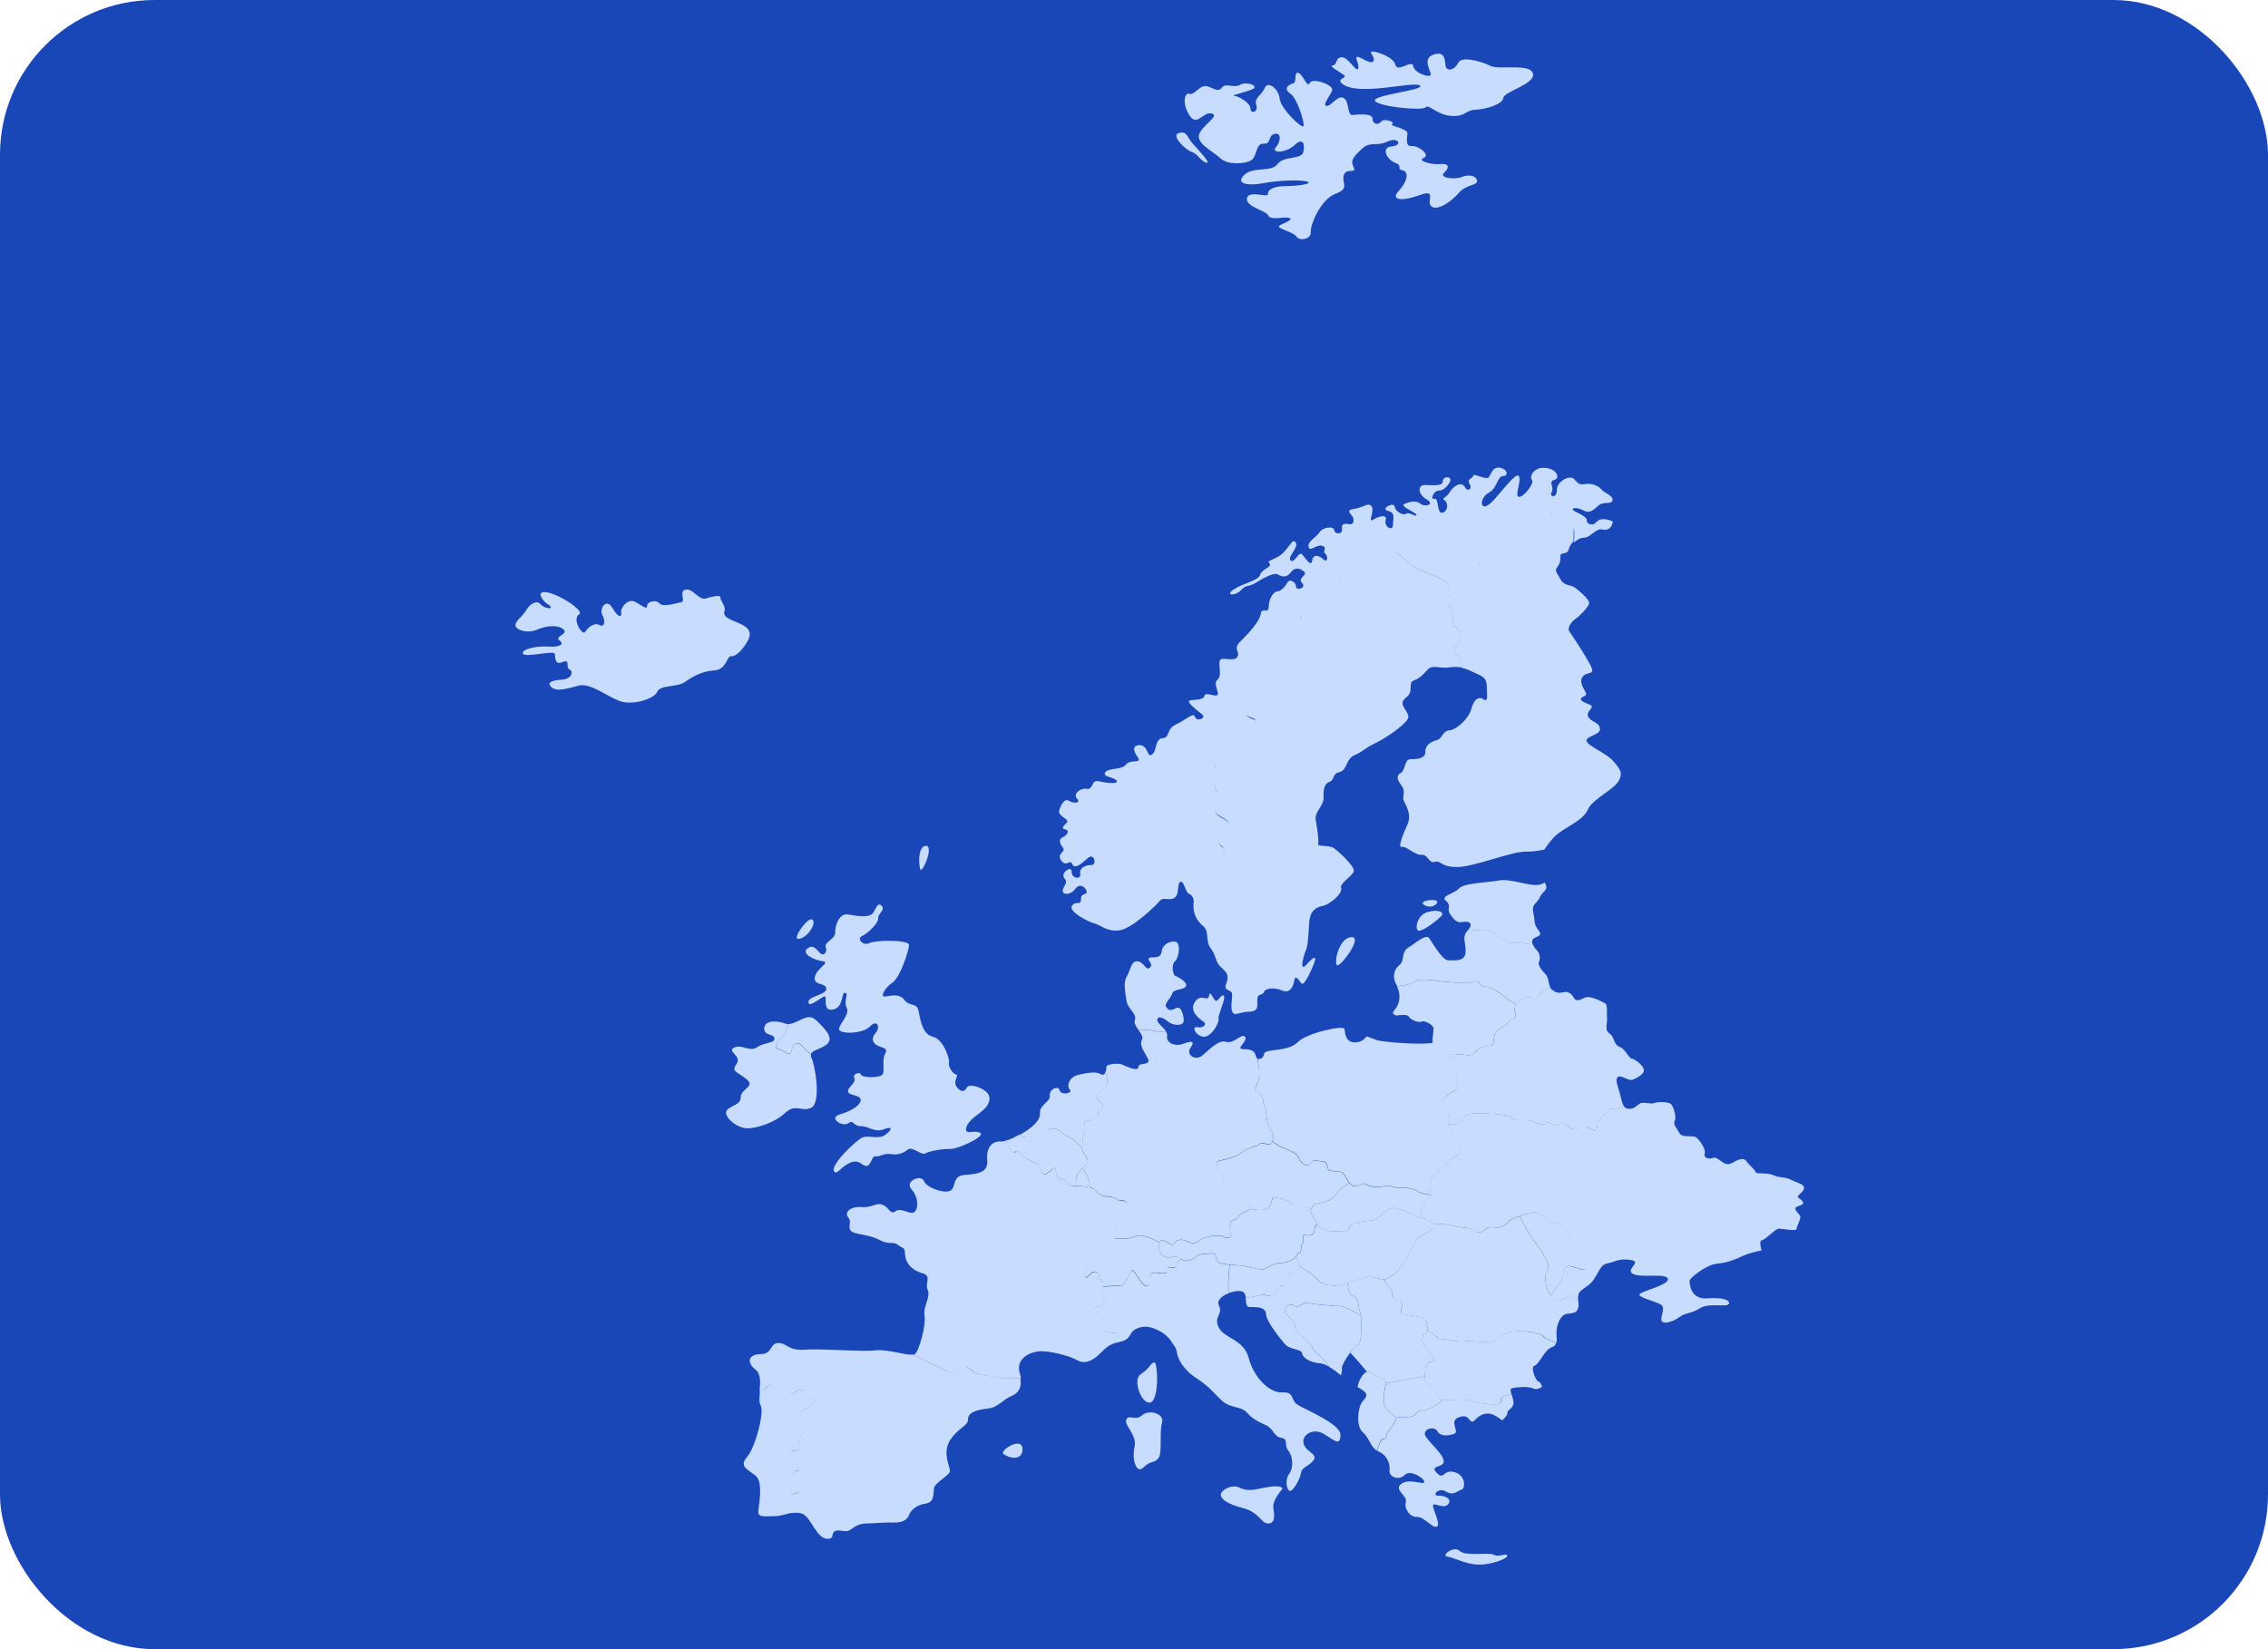 <svg width="44" height="32" viewBox="0 0 44 32" fill="none" xmlns="http://www.w3.org/2000/svg">
<g id="euro">
<rect width="44" height="32" rx="3" fill="#1A47B8"/>
<g id="Europe">
<path id="United Kingdom" d="M15.819 19.787C15.664 19.637 15.462 19.874 15.298 19.869C15.271 19.989 15.227 20.076 15.185 20.107C15.121 20.153 14.999 20.331 15.092 20.348C15.185 20.366 15.334 20.517 15.354 20.404C15.371 20.293 15.438 20.142 15.595 20.328C15.633 20.373 15.682 20.415 15.733 20.453C15.759 20.368 15.954 20.353 16.054 20.251C16.178 20.127 15.992 19.949 15.819 19.783V19.787ZM19.196 21.317C19.209 21.131 18.801 21.003 18.757 21.102C18.715 21.2 18.622 21.189 18.553 21.078C18.484 20.967 18.615 20.863 18.546 20.849C18.478 20.836 18.391 20.683 18.411 20.621C18.429 20.559 18.307 20.164 18.096 20.116C17.886 20.067 17.855 19.77 17.819 19.61C17.781 19.45 17.646 19.537 17.542 19.399C17.438 19.264 17.258 19.331 17.165 19.337C17.072 19.344 17.165 19.164 17.314 19.067C17.462 18.967 17.635 18.444 17.635 18.337C17.635 18.231 16.988 18.238 16.863 18.3C16.739 18.362 16.617 18.206 16.722 18.164C16.826 18.122 17.05 17.905 17.037 17.819C17.025 17.732 17.192 17.652 17.099 17.572C17.005 17.492 16.994 17.677 16.912 17.739C16.832 17.801 16.653 17.781 16.462 17.745C16.271 17.708 16.196 17.98 16.203 18.098C16.209 18.215 15.981 18.284 16.019 18.382C16.056 18.481 15.977 18.555 15.915 18.499C15.852 18.444 15.786 18.308 15.662 18.406C15.538 18.506 15.804 18.634 15.963 18.652C16.123 18.67 15.839 18.787 15.808 18.96C15.777 19.133 16.019 19.058 16.03 19.182C16.043 19.306 15.684 19.324 15.684 19.442C15.684 19.559 15.888 19.386 15.981 19.337C16.074 19.288 15.932 19.628 16.154 19.59C16.376 19.552 16.314 19.251 16.396 19.264C16.476 19.275 16.358 19.424 16.427 19.555C16.495 19.685 16.267 19.883 16.278 19.974C16.291 20.067 16.735 20.067 16.877 19.918C17.019 19.77 17.087 19.931 16.988 20.042C16.888 20.153 16.932 20.258 17.056 20.302C17.181 20.344 17.223 20.357 17.167 20.457C17.112 20.555 17.161 20.741 17.13 20.834C17.099 20.927 16.715 20.914 16.704 20.852C16.691 20.79 16.531 20.834 16.575 20.92C16.617 21.007 16.44 21.1 16.451 21.18C16.464 21.26 16.693 21.242 16.697 21.34C16.704 21.437 16.531 21.555 16.296 21.623C16.061 21.69 16.345 21.876 16.456 21.796C16.566 21.716 16.542 21.852 16.702 21.852C16.861 21.852 16.961 21.98 17.141 21.914C17.32 21.845 17.314 21.914 17.178 22.018C17.043 22.122 16.839 22.011 16.715 22.08C16.591 22.147 16.09 22.619 16.185 22.734C16.241 22.803 16.314 22.637 16.493 22.561C16.673 22.488 16.704 22.61 16.801 22.623C16.901 22.637 16.906 22.419 16.988 22.437C17.067 22.455 17.143 22.368 17.289 22.395C17.438 22.419 17.542 22.364 17.617 22.302C17.691 22.24 17.888 22.426 17.95 22.382C18.012 22.34 18.282 22.288 18.42 22.295C18.555 22.302 18.908 22.14 19.001 22.053C19.094 21.967 18.945 21.949 18.821 21.967C18.697 21.985 18.722 21.843 18.852 21.721C18.981 21.597 19.185 21.506 19.198 21.32L19.196 21.317ZM15.487 18.218C15.653 18.211 15.844 17.927 15.764 17.847C15.684 17.767 15.362 18.222 15.487 18.218ZM17.875 16.878C17.979 16.774 18.103 16.373 17.943 16.415C17.784 16.457 17.83 16.923 17.875 16.878Z" fill="#C7DCFF"/>
<path id="Ukraine" d="M34.187 24.062C34.252 24.053 34.447 23.84 34.511 23.84C34.575 23.84 34.852 23.896 34.852 23.849C34.852 23.803 34.946 23.645 34.925 23.599C34.908 23.552 34.815 23.488 34.832 23.441C34.85 23.395 34.981 23.395 34.981 23.339C34.981 23.284 34.879 23.255 34.879 23.22C34.879 23.184 35.008 23.118 34.999 23.044C34.99 22.971 34.879 22.96 34.757 22.896C34.637 22.832 34.515 22.858 34.404 22.803C34.294 22.747 34.063 22.785 34.063 22.747C34.063 22.71 33.914 22.59 33.877 22.526C33.839 22.461 33.719 22.497 33.646 22.543C33.573 22.59 33.507 22.608 33.433 22.561C33.36 22.515 33.294 22.441 33.229 22.468C33.165 22.497 33.043 22.477 33.072 22.384C33.099 22.291 32.952 22.087 32.888 22.06C32.824 22.031 32.628 22.078 32.582 21.987C32.535 21.894 32.453 21.82 32.489 21.756C32.526 21.692 32.48 21.515 32.433 21.441C32.387 21.368 32.156 21.377 32.092 21.404C32.028 21.43 31.879 21.375 31.815 21.413C31.75 21.45 31.713 21.515 31.62 21.515C31.569 21.515 31.533 21.508 31.504 21.466C31.404 21.51 31.236 21.519 31.236 21.519C31.236 21.519 30.99 21.716 30.99 21.79C30.99 21.863 30.977 21.987 30.917 21.925C30.855 21.863 30.595 21.863 30.535 21.9C30.473 21.938 30.376 21.752 30.263 21.814C30.152 21.876 30.003 21.727 29.99 21.79C29.979 21.852 29.817 21.803 29.706 21.752C29.595 21.701 29.398 21.776 29.323 21.69C29.249 21.603 28.766 21.603 28.606 21.603C28.447 21.603 28.409 21.69 28.336 21.765C28.269 21.832 28.192 21.818 28.112 21.816C28.119 21.878 28.132 21.934 28.147 21.958C28.185 22.013 28.36 22.282 28.314 22.366C28.267 22.45 28.185 22.45 28.127 22.515C28.072 22.579 27.748 22.867 27.739 22.914C27.73 22.96 27.795 23.164 27.748 23.202C27.702 23.239 27.562 23.432 27.562 23.508C27.562 23.583 27.664 23.683 27.748 23.712C27.784 23.723 27.806 23.741 27.815 23.761C27.879 23.752 27.939 23.747 27.977 23.747C28.039 23.747 28.309 23.82 28.396 23.82C28.482 23.82 28.606 23.858 28.642 23.894C28.68 23.931 28.766 23.907 28.828 23.845C28.89 23.783 28.963 23.82 29.039 23.82C29.114 23.82 29.236 23.758 29.274 23.696C29.311 23.634 29.682 23.534 29.779 23.523C29.879 23.51 30.025 23.71 30.112 23.71C30.198 23.71 30.358 23.772 30.409 23.931C30.458 24.091 30.606 24.291 30.668 24.35C30.73 24.413 30.766 24.572 30.766 24.623C30.766 24.674 30.631 24.61 30.482 24.574C30.334 24.537 30.323 24.685 30.323 24.761C30.323 24.836 30.112 25.093 30.076 25.144C30.039 25.193 30.149 25.231 30.236 25.244C30.274 25.248 30.422 25.144 30.471 25.144C30.491 25.144 30.553 25.193 30.617 25.248C30.604 25.055 30.644 25.067 30.817 24.936C30.997 24.8 31.014 24.548 31.174 24.517C31.334 24.486 31.402 24.413 31.637 24.448C31.872 24.486 31.52 24.632 31.68 24.718C31.839 24.805 32.334 24.694 32.358 24.816C32.382 24.94 31.79 25.062 31.804 25.124C31.817 25.186 32.118 25.248 32.223 25.315C32.327 25.381 32.192 25.574 32.24 25.636C32.289 25.698 32.451 25.65 32.58 25.557C32.708 25.463 32.815 25.494 32.981 25.384C33.147 25.273 33.493 25.37 33.538 25.304C33.58 25.235 33.438 25.169 33.118 25.193C32.797 25.217 32.779 24.916 32.779 24.854C32.779 24.792 33.112 24.539 33.305 24.521C33.495 24.503 33.651 24.448 33.835 24.359C33.91 24.326 34.041 24.288 34.174 24.264C34.154 24.177 34.127 24.073 34.183 24.067L34.187 24.062Z" fill="#C7DCFF"/>
<path id="Switzerland" d="M22.707 24.395C22.623 24.433 22.494 24.322 22.494 24.284C22.494 24.257 22.477 24.166 22.494 24.109C22.425 24.073 22.326 24.024 22.253 24.002C22.128 23.965 22.066 23.965 21.969 24.013C21.907 24.044 21.732 24.036 21.614 24.027C21.603 24.064 21.587 24.089 21.558 24.089C21.474 24.089 21.363 24.173 21.346 24.264C21.328 24.357 21.133 24.43 21.077 24.597C21.022 24.763 21.051 24.836 21.133 24.736C21.217 24.634 21.319 24.672 21.319 24.754C21.319 24.836 21.43 24.847 21.392 24.958C21.392 24.96 21.392 24.962 21.392 24.965C21.519 24.954 21.694 24.94 21.749 24.94C21.836 24.94 21.922 24.67 21.96 24.643C21.998 24.619 22.095 24.84 22.195 24.927C22.295 25.013 22.306 24.854 22.306 24.778C22.306 24.703 22.392 24.679 22.454 24.692C22.516 24.705 22.652 24.73 22.652 24.643C22.652 24.557 22.725 24.594 22.776 24.594C22.827 24.594 22.838 24.495 22.838 24.495L22.918 24.419C22.851 24.386 22.776 24.364 22.709 24.393L22.707 24.395Z" fill="#C7DCFF"/>
<path id="Sweden" d="M28.307 12.754C28.247 12.694 28.129 12.537 28.227 12.537C28.325 12.537 28.367 12.24 28.247 12.18C28.127 12.12 28.247 11.863 28.147 11.803C28.047 11.743 28.107 11.546 28.127 11.406C28.147 11.266 27.75 11.149 27.533 11.049C27.316 10.949 27.216 10.792 27.036 10.692C26.857 10.592 26.799 10.85 26.799 11.009C26.799 11.169 26.639 11.189 26.522 11.089C26.402 10.989 26.265 11.089 26.085 11.009C25.905 10.929 25.985 11.189 25.985 11.306C25.985 11.424 25.786 11.426 25.668 11.426C25.551 11.426 25.351 11.526 25.351 11.663C25.351 11.801 25.172 11.883 25.231 11.96C25.291 12.04 25.212 12.12 25.132 12.178C25.052 12.238 24.972 12.435 24.912 12.495C24.852 12.555 24.952 12.654 24.832 12.732C24.713 12.812 24.575 12.752 24.515 12.812C24.455 12.872 24.515 13.009 24.495 13.189C24.475 13.366 24.336 13.566 24.218 13.723C24.098 13.88 24.258 13.92 24.318 13.94C24.378 13.96 24.378 14.06 24.318 14.178C24.258 14.297 24.121 14.217 24.041 14.197C23.961 14.178 23.744 14.277 23.624 14.475C23.504 14.672 23.544 14.792 23.584 14.892C23.624 14.991 23.484 15.111 23.584 15.308C23.684 15.506 23.544 15.546 23.564 15.705C23.584 15.863 23.821 15.845 23.841 16.002C23.861 16.16 23.761 16.22 23.682 16.22C23.602 16.22 23.622 16.379 23.701 16.417C23.781 16.457 23.761 16.734 23.721 16.814C23.682 16.894 23.424 16.814 23.444 16.914C23.464 17.013 23.384 17.171 23.384 17.251C23.384 17.331 23.364 17.588 23.285 17.528C23.254 17.503 23.203 17.503 23.154 17.51C23.154 17.523 23.154 17.535 23.154 17.55C23.147 17.705 23.203 17.858 23.34 17.969C23.475 18.08 23.371 18.246 23.489 18.401C23.606 18.557 23.569 18.668 23.699 18.778C23.828 18.889 23.841 18.951 23.786 19.093C23.73 19.235 23.897 19.197 23.903 19.284C23.91 19.37 23.866 19.55 23.91 19.636C23.952 19.723 24.038 19.636 24.238 19.63C24.435 19.623 24.387 19.499 24.393 19.384C24.4 19.266 24.497 19.322 24.522 19.248C24.546 19.175 24.726 19.155 24.868 19.217C25.01 19.279 25.083 19.175 25.11 19.027C25.134 18.878 25.214 19.058 25.258 19.089C25.3 19.12 25.431 18.86 25.493 18.694C25.555 18.528 25.486 18.559 25.345 18.718C25.203 18.878 25.282 18.559 25.338 18.428C25.393 18.297 25.387 17.922 25.407 17.836C25.424 17.75 25.462 17.621 25.642 17.583C25.821 17.546 26.056 17.324 26.018 17.231C25.981 17.138 26.265 16.985 26.265 16.892C26.265 16.798 25.968 16.515 25.87 16.453C25.77 16.39 25.555 16.439 25.573 16.373C25.591 16.304 25.549 16.04 25.524 15.903C25.5 15.767 25.677 15.625 25.677 15.495C25.677 15.364 25.67 15.217 25.788 15.173C25.905 15.131 25.832 15.018 25.985 14.982C26.14 14.945 26.11 14.723 26.276 14.654C26.442 14.585 26.455 14.53 26.67 14.426C26.886 14.322 27.251 14.073 27.313 13.945C27.375 13.816 27.092 13.679 27.269 13.543C27.449 13.408 27.3 13.253 27.429 13.204C27.557 13.155 27.608 13.087 27.701 12.989C27.795 12.889 27.916 12.982 28.14 12.947C28.223 12.934 28.296 12.94 28.367 12.956C28.358 12.858 28.336 12.776 28.307 12.75V12.754ZM26.22 18.184C25.985 18.191 25.877 18.652 25.936 18.727C25.985 18.79 26.455 18.177 26.22 18.184Z" fill="#C7DCFF"/>
<path id="Spain" d="M19.798 26.741C19.649 26.738 19.483 26.754 19.37 26.727C19.235 26.696 18.949 26.683 18.873 26.608C18.798 26.532 18.678 26.473 18.678 26.563C18.678 26.654 18.468 26.668 18.348 26.594C18.228 26.519 18.033 26.459 17.942 26.399C17.896 26.368 17.798 26.328 17.705 26.282C17.579 26.306 17.219 26.173 16.982 26.202C16.729 26.233 15.92 26.164 15.605 26.189C15.29 26.213 15.273 26.06 15.1 26.06C14.927 26.06 15.002 26.271 14.754 26.275C14.508 26.282 14.483 26.437 14.661 26.579C14.763 26.659 14.752 26.832 14.736 26.987C14.787 26.98 14.825 26.967 14.847 26.94C14.922 26.849 14.998 26.865 14.998 26.956C14.998 27.047 15.164 27.016 15.253 27.016C15.341 27.016 15.313 27.091 15.417 27.016C15.523 26.94 15.672 26.971 15.672 27.06C15.672 27.149 15.898 27.104 15.776 27.226C15.656 27.346 15.505 27.377 15.505 27.468C15.505 27.559 15.641 27.754 15.534 27.858C15.43 27.962 15.565 28.144 15.459 28.144C15.352 28.144 15.233 28.189 15.355 28.308C15.475 28.428 15.565 28.535 15.475 28.535C15.383 28.535 15.324 28.714 15.368 28.761C15.412 28.805 15.623 28.94 15.459 28.971C15.293 29.002 15.293 29.135 15.293 29.226C15.293 29.26 15.319 29.311 15.352 29.362C15.43 29.348 15.505 29.346 15.574 29.377C15.747 29.457 15.847 29.887 16.08 29.858C16.18 29.845 16.128 29.772 16.18 29.723C16.228 29.674 16.321 29.71 16.421 29.71C16.521 29.71 16.57 29.568 16.805 29.561C17.04 29.555 17.188 29.537 17.335 29.543C17.483 29.55 17.601 29.501 17.636 29.395C17.674 29.291 17.796 29.198 17.964 29.173C18.131 29.149 18.106 28.976 18.12 28.876C18.133 28.776 18.41 28.63 18.428 28.555C18.446 28.481 18.268 28.198 18.434 27.942C18.601 27.69 18.78 27.676 18.78 27.535C18.78 27.404 18.953 27.355 19.164 27.331C19.375 27.306 19.441 27.164 19.621 27.089C19.771 27.027 19.825 26.916 19.794 26.738L19.798 26.741ZM19.834 28.091C19.802 27.88 19.379 28.153 19.47 28.215C19.656 28.339 19.865 28.302 19.834 28.091Z" fill="#C7DCFF"/>
<path id="Slovenia" d="M23.833 25.093C23.933 25.053 24.044 25.038 24.099 25.06C24.148 25.08 24.164 25.131 24.172 25.184C24.257 25.171 24.414 25.146 24.467 25.126C24.541 25.098 24.709 25.191 24.727 25.135C24.745 25.08 24.8 24.949 24.875 24.949C24.951 24.949 24.904 24.754 24.977 24.745C25.05 24.736 25.237 24.57 25.237 24.57C25.237 24.57 25.164 24.421 25.135 24.412C25.106 24.404 25.015 24.506 24.849 24.506C24.683 24.506 24.563 24.636 24.487 24.636C24.412 24.636 24.181 24.563 24.024 24.552C23.968 24.55 23.911 24.545 23.858 24.539C23.842 24.678 23.824 24.896 23.835 25.093H23.833Z" fill="#C7DCFF"/>
<path id="Slovakia" d="M27.157 23.047C27.02 23.06 26.951 22.978 26.84 23.02C26.729 23.062 26.55 23.02 26.481 22.978C26.412 22.936 26.33 23.06 26.233 23.005C26.21 22.991 26.193 22.976 26.177 22.956C26.095 23.002 25.995 23.069 25.936 23.155C25.82 23.322 25.654 23.337 25.539 23.355C25.492 23.362 25.452 23.421 25.423 23.49C25.461 23.588 25.532 23.745 25.614 23.82C25.738 23.931 26.179 23.916 26.179 23.82C26.179 23.725 26.539 23.683 26.621 23.683C26.703 23.683 26.966 23.421 27.006 23.435C27.049 23.448 27.323 23.49 27.392 23.559C27.425 23.592 27.539 23.628 27.654 23.652C27.605 23.61 27.567 23.555 27.567 23.508C27.567 23.435 27.707 23.24 27.754 23.202C27.758 23.2 27.758 23.193 27.762 23.189C27.656 23.173 27.541 23.151 27.519 23.129C27.477 23.087 27.297 23.033 27.159 23.047H27.157Z" fill="#C7DCFF"/>
<path id="Serbia" d="M27.66 26.146C27.567 26.062 27.576 25.916 27.66 25.858C27.744 25.803 27.669 25.73 27.669 25.636C27.669 25.543 27.27 25.517 27.205 25.497C27.141 25.479 27.252 25.237 27.15 25.237C27.048 25.237 27.01 25.164 27.01 25.089C27.01 25.013 26.853 24.894 26.862 24.847C26.862 24.84 26.868 24.834 26.873 24.829C26.815 24.82 26.771 24.814 26.755 24.809C26.687 24.796 26.576 24.754 26.576 24.754C26.576 24.754 26.319 24.838 26.141 24.891C26.152 25 26.181 25.117 26.25 25.144C26.383 25.195 26.332 25.326 26.383 25.444C26.432 25.561 26.416 26.091 26.349 26.091C26.321 26.091 26.256 26.16 26.194 26.246C26.285 26.337 26.427 26.503 26.523 26.621C26.527 26.621 26.531 26.616 26.536 26.616C26.618 26.616 26.922 26.838 26.922 26.838C26.922 26.838 27.352 26.749 27.64 26.707C27.644 26.663 27.653 26.612 27.649 26.581C27.64 26.526 27.704 26.415 27.788 26.415C27.873 26.415 27.751 26.228 27.66 26.146Z" fill="#C7DCFF"/>
<path id="Romania" d="M30.241 25.24C30.154 25.226 30.044 25.191 30.081 25.14C30.084 25.138 30.088 25.131 30.093 25.127C29.977 25.033 29.946 24.73 30.019 24.657C30.115 24.561 29.869 24.204 29.755 24.071C29.702 24.009 29.587 23.803 29.48 23.601C29.383 23.632 29.297 23.668 29.279 23.696C29.241 23.759 29.119 23.821 29.044 23.821C28.968 23.821 28.895 23.783 28.833 23.845C28.771 23.907 28.684 23.931 28.647 23.894C28.609 23.856 28.487 23.821 28.401 23.821C28.314 23.821 28.044 23.747 27.982 23.747C27.944 23.747 27.886 23.752 27.82 23.761C27.833 23.787 27.822 23.821 27.78 23.852C27.707 23.907 27.558 23.991 27.503 24.027C27.447 24.064 27.252 24.528 27.124 24.657C26.995 24.787 26.873 24.805 26.864 24.852C26.855 24.898 27.013 25.018 27.013 25.093C27.013 25.169 27.05 25.242 27.152 25.242C27.254 25.242 27.143 25.483 27.208 25.501C27.272 25.519 27.671 25.548 27.671 25.641C27.671 25.714 27.716 25.774 27.696 25.823C27.806 25.843 27.891 25.994 27.933 25.982C27.982 25.969 28.316 26.044 28.376 26.031C28.438 26.018 28.722 26.031 28.82 26.044C28.919 26.058 29.03 26.007 29.117 25.92C29.203 25.834 29.512 25.82 29.611 25.834C29.709 25.847 29.908 25.872 29.944 25.931C29.964 25.965 30.079 26.013 30.197 26.051C30.21 25.989 30.192 25.909 30.197 25.832C30.203 25.701 30.276 25.503 30.407 25.492C30.538 25.479 30.642 25.479 30.622 25.264C30.622 25.255 30.622 25.251 30.622 25.244C30.558 25.189 30.496 25.14 30.476 25.14C30.427 25.14 30.279 25.244 30.241 25.24Z" fill="#C7DCFF"/>
<path id="Portugal" d="M15.467 28.967C15.633 28.936 15.422 28.8 15.376 28.756C15.332 28.712 15.391 28.53 15.482 28.53C15.573 28.53 15.482 28.426 15.363 28.304C15.243 28.184 15.363 28.14 15.467 28.14C15.571 28.14 15.436 27.96 15.542 27.854C15.646 27.75 15.513 27.552 15.513 27.463C15.513 27.375 15.664 27.344 15.784 27.222C15.903 27.102 15.68 27.146 15.68 27.055C15.68 26.965 15.529 26.936 15.425 27.011C15.32 27.087 15.349 27.011 15.261 27.011C15.172 27.011 15.005 27.042 15.005 26.951C15.005 26.86 14.93 26.847 14.855 26.936C14.833 26.962 14.795 26.976 14.744 26.982C14.733 27.1 14.722 27.211 14.755 27.266C14.835 27.397 14.655 28.082 14.496 28.266C14.336 28.452 14.489 28.501 14.655 28.63C14.822 28.761 14.711 29.228 14.711 29.339C14.711 29.45 14.859 29.419 15.032 29.419C15.136 29.419 15.252 29.375 15.365 29.353C15.332 29.302 15.305 29.251 15.305 29.217C15.305 29.126 15.305 28.993 15.471 28.962L15.467 28.967Z" fill="#C7DCFF"/>
<path id="Poland" d="M24.4 20.599C24.427 20.672 24.456 20.931 24.391 21.033C24.327 21.135 24.354 21.162 24.42 21.2C24.484 21.237 24.513 21.33 24.513 21.404C24.513 21.477 24.56 21.468 24.569 21.625C24.578 21.783 24.615 21.894 24.671 21.958C24.715 22.009 24.706 22.087 24.684 22.144C24.762 22.202 24.848 22.257 24.926 22.284C25.119 22.353 25.187 22.408 25.201 22.477C25.214 22.546 25.38 22.67 25.422 22.574C25.464 22.477 25.573 22.532 25.657 22.532C25.742 22.532 25.755 22.628 25.768 22.683C25.782 22.738 25.974 22.71 26.043 22.752C26.112 22.794 26.139 22.945 26.236 23C26.334 23.055 26.416 22.931 26.484 22.973C26.553 23.015 26.733 23.055 26.844 23.015C26.954 22.973 27.023 23.058 27.161 23.042C27.298 23.029 27.478 23.084 27.52 23.124C27.542 23.146 27.657 23.169 27.764 23.184C27.79 23.129 27.737 22.953 27.746 22.911C27.755 22.865 28.079 22.579 28.134 22.512C28.189 22.448 28.274 22.448 28.32 22.364C28.367 22.279 28.192 22.011 28.154 21.956C28.116 21.9 28.099 21.678 28.127 21.585C28.154 21.492 27.988 21.437 27.988 21.373C27.988 21.308 28.145 21.197 28.229 21.16C28.314 21.122 28.285 20.863 28.212 20.798C28.138 20.734 28.101 20.612 28.147 20.483C28.194 20.355 27.87 20.253 27.824 20.253C27.815 20.253 27.812 20.244 27.808 20.233C27.52 20.286 26.779 20.209 26.722 20.186C26.686 20.171 26.591 20.137 26.511 20.109C26.473 20.171 26.398 20.226 26.283 20.226C26.103 20.226 26.092 20.047 26.085 19.967C26.079 19.887 25.362 20.033 25.172 20.226C24.981 20.417 24.535 20.344 24.524 20.448C24.515 20.523 24.449 20.563 24.405 20.543C24.402 20.561 24.402 20.579 24.405 20.594L24.4 20.599Z" fill="#C7DCFF"/>
<path id="Norway" d="M30.97 10.116C30.946 10.209 30.78 10.189 30.784 10.098C30.791 10.005 30.525 9.932 30.511 9.887C30.498 9.845 30.622 9.85 30.722 9.905C30.822 9.96 30.888 9.923 30.999 9.819C31.11 9.714 31.265 9.801 31.283 9.708C31.301 9.615 31.103 9.552 31.068 9.497C31.03 9.442 30.888 9.366 30.753 9.393C30.618 9.417 30.611 9.362 30.531 9.289C30.451 9.215 30.203 9.337 30.203 9.51C30.203 9.683 30.048 9.641 30.103 9.548C30.159 9.455 30.03 9.344 30.152 9.313C30.276 9.282 30.208 9.098 29.979 9.078C29.751 9.06 29.664 9.251 29.72 9.313C29.775 9.375 29.565 9.641 29.474 9.641C29.383 9.641 29.485 9.413 29.48 9.289C29.474 9.164 29.387 9.233 29.214 9.431C29.041 9.628 28.913 9.807 28.813 9.825C28.713 9.843 28.726 9.646 28.886 9.559C29.046 9.473 29.052 9.238 29.157 9.238C29.261 9.238 29.261 9.113 29.108 9.078C28.953 9.04 28.928 9.213 28.879 9.264C28.831 9.313 28.578 9.178 28.582 9.227C28.589 9.275 28.447 9.295 28.509 9.386C28.571 9.479 28.478 9.559 28.416 9.448C28.354 9.337 28.201 9.424 28.126 9.548C28.052 9.672 27.953 9.666 28.026 9.708C28.099 9.752 28.095 9.918 27.984 9.949C27.873 9.98 27.915 9.648 27.831 9.679C27.744 9.71 27.8 9.519 27.917 9.519C28.035 9.519 28.152 9.346 28.139 9.304C28.119 9.231 27.99 9.249 27.99 9.342C27.99 9.435 27.804 9.415 27.651 9.411C27.496 9.404 27.503 9.59 27.675 9.688C27.848 9.787 27.644 9.847 27.558 9.774C27.471 9.701 27.336 9.736 27.243 9.781C27.15 9.823 27.465 9.936 27.478 9.991C27.491 10.047 27.319 9.923 27.281 9.967C27.243 10.011 27.07 9.936 27.059 9.832C27.046 9.728 26.769 9.874 26.924 9.912C27.079 9.949 27.024 10.047 27.024 10.184C27.024 10.322 26.844 10.215 26.882 10.098C26.919 9.98 26.771 10.005 26.647 10.08C26.523 10.153 26.664 9.945 26.616 9.838C26.567 9.734 26.454 9.838 26.325 9.863C26.197 9.887 26.128 9.894 26.208 9.98C26.288 10.067 26.276 10.191 26.17 10.171C26.066 10.153 26.021 10.171 26.035 10.271C26.048 10.371 25.899 10.375 25.886 10.289C25.873 10.202 25.664 10.226 25.602 10.326C25.54 10.424 25.367 10.499 25.387 10.61C25.405 10.721 25.543 10.555 25.653 10.592C25.764 10.63 25.647 10.685 25.709 10.741C25.771 10.796 25.758 10.932 25.671 10.852C25.585 10.772 25.474 10.748 25.456 10.876C25.438 11.005 25.345 10.858 25.27 10.765C25.197 10.672 25.121 10.938 25.041 10.876C24.962 10.814 25.201 10.623 25.139 10.53C25.077 10.437 25.035 10.586 24.893 10.728C24.751 10.87 24.56 10.863 24.627 10.932C24.695 11 24.485 11.036 24.447 11.153C24.41 11.271 24.119 11.313 23.935 11.437C23.749 11.561 23.973 11.568 24.077 11.45C24.181 11.333 24.219 11.402 24.385 11.295C24.551 11.191 24.731 11.104 24.793 11.147C24.855 11.189 24.959 11.22 25.039 11.109C25.119 10.998 25.219 11.023 25.299 11.091C25.378 11.16 25.163 11.215 25.261 11.313C25.358 11.413 25.143 11.468 25.143 11.382C25.143 11.295 25.019 11.222 24.977 11.302C24.933 11.382 24.86 11.468 24.78 11.475C24.7 11.482 24.613 11.63 24.613 11.776C24.613 11.923 24.471 11.776 24.46 11.907C24.447 12.036 24.25 12.264 24.077 12.433C23.904 12.599 24.064 12.637 24.008 12.741C23.953 12.845 23.749 12.752 23.682 12.796C23.613 12.838 23.72 13.098 23.627 13.18C23.534 13.26 23.627 13.371 23.627 13.464C23.627 13.557 23.385 13.408 23.367 13.501C23.35 13.595 23.139 13.57 23.077 13.595C23.015 13.619 23.201 13.767 23.312 13.854C23.423 13.94 23.208 14.009 23.183 13.909C23.159 13.81 23.004 13.971 22.813 14.058C22.622 14.144 22.702 14.317 22.554 14.324C22.405 14.331 22.449 14.566 22.35 14.639C22.25 14.712 22.276 14.466 22.121 14.459C21.966 14.453 21.979 14.563 22.073 14.694C22.166 14.823 21.931 14.725 21.844 14.836C21.758 14.947 21.512 14.892 21.443 14.985C21.374 15.078 21.629 15.078 21.665 15.151C21.702 15.224 21.443 15.189 21.308 15.158C21.172 15.127 21.21 15.331 21.086 15.306C20.962 15.282 20.809 15.41 20.895 15.497C20.982 15.583 20.826 15.597 20.74 15.539C20.653 15.484 20.58 15.619 20.549 15.725C20.518 15.829 20.715 15.887 20.709 15.936C20.702 15.985 20.549 16.064 20.66 16.091C20.771 16.116 20.691 16.215 20.618 16.246C20.545 16.277 20.545 16.351 20.618 16.444C20.691 16.537 20.489 16.555 20.587 16.696C20.687 16.838 20.76 16.659 20.802 16.765C20.844 16.869 20.962 16.779 21.099 16.654C21.234 16.53 21.285 16.79 21.172 16.785C21.061 16.779 20.931 16.847 20.957 16.958C20.982 17.069 20.784 17.051 20.791 16.916C20.798 16.781 20.562 16.94 20.649 17.04C20.735 17.138 20.618 17.195 20.618 17.286C20.618 17.377 20.784 17.359 20.853 17.255C20.922 17.151 21.033 17.175 21.075 17.28C21.119 17.384 20.971 17.304 20.971 17.446C20.971 17.588 20.877 17.464 20.798 17.575C20.718 17.685 21.112 17.889 21.237 17.92C21.361 17.951 21.478 18.087 21.724 18.051C21.971 18.014 22.441 17.557 22.503 17.477C22.565 17.397 22.7 17.49 22.793 17.415C22.886 17.342 22.831 17.149 22.897 17.113C22.966 17.076 23.002 17.317 23.064 17.342C23.119 17.364 23.159 17.408 23.163 17.53C23.212 17.523 23.263 17.526 23.294 17.548C23.374 17.608 23.394 17.351 23.394 17.271C23.394 17.191 23.474 17.034 23.454 16.934C23.434 16.834 23.691 16.914 23.731 16.834C23.771 16.754 23.791 16.477 23.711 16.437C23.631 16.397 23.611 16.24 23.691 16.24C23.771 16.24 23.868 16.18 23.851 16.022C23.831 15.863 23.593 15.883 23.574 15.725C23.554 15.566 23.693 15.526 23.593 15.328C23.494 15.131 23.633 15.011 23.593 14.912C23.554 14.812 23.514 14.694 23.633 14.495C23.753 14.295 23.97 14.198 24.05 14.218C24.13 14.238 24.268 14.317 24.327 14.198C24.387 14.078 24.387 13.978 24.327 13.96C24.268 13.94 24.11 13.9 24.228 13.743C24.347 13.586 24.485 13.386 24.505 13.209C24.525 13.029 24.465 12.892 24.525 12.832C24.585 12.772 24.722 12.832 24.842 12.752C24.962 12.672 24.862 12.572 24.922 12.515C24.982 12.455 25.061 12.258 25.141 12.198C25.221 12.138 25.299 12.058 25.241 11.98C25.181 11.9 25.361 11.821 25.361 11.683C25.361 11.546 25.558 11.446 25.678 11.446C25.797 11.446 25.995 11.446 25.995 11.326C25.995 11.207 25.915 10.949 26.095 11.029C26.274 11.109 26.412 11.009 26.531 11.109C26.651 11.209 26.808 11.189 26.808 11.029C26.808 10.87 26.868 10.612 27.046 10.712C27.059 10.721 27.072 10.728 27.086 10.736C27.145 10.603 27.256 10.519 27.363 10.533C27.523 10.552 27.62 10.83 27.82 10.87C28.017 10.909 28.216 10.989 28.276 10.889C28.336 10.79 28.476 10.949 28.593 10.909C28.713 10.87 28.713 11.127 28.831 10.969C28.95 10.81 28.811 10.712 29.01 10.732C29.208 10.752 29.09 10.512 29.09 10.375C29.09 10.238 29.347 10.215 29.347 10.098C29.347 9.98 29.704 10.078 29.764 9.998C29.824 9.918 30.021 9.858 30.101 9.998C30.181 10.138 30.518 10.178 30.538 10.295C30.547 10.353 30.538 10.444 30.538 10.528C30.593 10.473 30.662 10.433 30.731 10.433C30.855 10.433 30.966 10.246 31.077 10.273C31.17 10.293 31.261 10.277 31.29 10.122C31.19 10.06 31.001 10.051 30.979 10.136L30.97 10.116ZM23.505 2.202C23.68 2.24 23.319 2.433 23.263 2.61C23.208 2.785 23.54 2.943 23.68 3.074C23.82 3.204 24.152 3.184 24.272 3.111C24.392 3.038 24.356 2.779 24.514 2.788C24.671 2.796 24.587 2.648 24.718 2.601C24.846 2.555 24.866 2.721 24.755 2.852C24.645 2.981 24.951 2.972 25.117 2.814C25.283 2.657 25.321 2.805 25.283 2.954C25.245 3.102 24.904 3.018 24.784 3.184C24.664 3.351 24.294 3.222 24.126 3.406C23.959 3.59 24.274 3.601 24.505 3.555C24.735 3.508 25.172 3.482 25.338 3.517C25.505 3.553 25.236 3.61 24.959 3.61C24.682 3.61 24.589 3.694 24.598 3.768C24.607 3.841 24.21 3.683 24.19 3.852C24.172 4.018 24.56 4.082 24.607 4.184C24.653 4.286 24.913 4.193 25.015 4.231C25.117 4.269 24.849 4.342 24.811 4.388C24.773 4.435 25.097 4.499 25.152 4.592C25.208 4.686 25.438 4.639 25.429 4.508C25.418 4.346 25.633 3.861 25.91 3.759C26.188 3.657 26.03 3.564 26.068 3.406C26.106 3.249 26.327 3.377 26.263 3.249C26.199 3.12 26.236 3.063 26.412 2.896C26.587 2.73 26.698 2.85 26.913 2.748C27.126 2.646 27.228 2.821 26.997 2.841C26.793 2.856 26.895 3.091 27.061 3.156C27.228 3.22 27.079 3.275 27.21 3.304C27.341 3.333 27.303 3.526 27.137 3.703C26.97 3.878 27.183 3.916 27.536 3.788C27.888 3.659 27.664 3.898 27.766 4C27.868 4.102 28.145 3.927 28.294 3.75C28.443 3.575 28.664 3.604 28.655 3.508C28.647 3.406 28.489 3.38 28.358 3.435C28.23 3.49 27.904 3.453 28.017 3.351C28.128 3.249 28.11 3.165 27.944 3.184C27.777 3.202 27.48 3.12 27.62 3.065C27.76 3.009 27.518 2.823 27.389 2.834C27.261 2.843 27.296 2.694 27.305 2.592C27.314 2.49 26.935 2.444 27.008 2.406C27.081 2.369 26.851 2.287 26.795 2.36C26.74 2.433 26.629 2.415 26.629 2.304C26.629 2.193 26.352 2.22 26.241 2.231C26.13 2.24 26.186 1.989 26.075 1.907C25.964 1.823 25.815 2.074 25.733 2.056C25.649 2.038 25.797 1.87 25.844 1.759C25.891 1.648 25.456 1.499 25.409 1.61C25.363 1.721 25.281 1.444 25.188 1.415C25.095 1.386 25.17 1.599 25.086 1.619C25.002 1.637 24.891 1.721 25.03 1.814C25.17 1.907 25.307 2.371 25.29 2.444C25.272 2.517 24.846 2.111 24.826 1.916C24.809 1.721 24.596 1.564 24.538 1.703C24.483 1.843 24.325 1.898 24.372 2.036C24.418 2.176 24.261 2.22 24.261 2.109C24.261 1.998 24.03 1.867 23.946 1.859C23.862 1.85 24.159 1.794 24.299 1.73C24.438 1.666 24.179 1.573 24.057 1.646C23.937 1.719 23.78 1.599 23.704 1.701C23.629 1.803 23.538 1.701 23.407 1.672C23.279 1.643 23.166 1.859 23.075 1.821C22.982 1.783 22.926 2.007 23.075 2.238C23.223 2.468 23.334 2.165 23.509 2.2L23.505 2.202ZM23.126 2.952C23.236 2.981 23.321 3.165 23.423 3.156C23.469 3.151 23.265 2.925 23.146 2.794C23.026 2.666 23.035 2.535 22.869 2.581C22.702 2.628 23.017 2.923 23.128 2.952H23.126ZM26.07 1.453C26.154 1.517 25.933 1.519 26.024 1.61C26.301 1.887 27.394 1.573 27.542 1.657C27.691 1.741 26.627 1.843 26.673 1.954C26.72 2.065 27.589 2.158 27.655 2.083C27.72 2.009 27.868 2.231 28.157 2.249C28.443 2.267 28.416 2.138 28.629 2.129C28.842 2.12 29.157 2.018 29.166 1.898C29.174 1.779 29.795 1.63 29.74 1.426C29.684 1.222 29.083 1.362 28.915 1.278C28.749 1.193 28.358 1.083 28.294 1.213C28.23 1.342 28.119 1.38 28.064 1.324C28.008 1.269 28.092 0.972 27.822 1.056C27.553 1.14 27.804 1.426 27.749 1.464C27.693 1.502 27.434 1.408 27.416 1.278C27.398 1.149 27.11 1.417 27.072 1.26C27.035 1.102 26.693 0.992 26.618 1C26.545 1.009 26.691 1.111 26.645 1.187C26.598 1.26 26.414 1.114 26.338 1.102C26.265 1.094 26.385 1.26 26.347 1.333C26.31 1.406 26.161 1.111 26.032 1.111C25.904 1.111 25.948 1.26 25.857 1.269C25.764 1.278 25.988 1.389 26.07 1.455V1.453Z" fill="#C7DCFF"/>
<path id="Netherlands" d="M20.318 21.938C20.393 21.863 20.526 21.9 20.602 21.976C20.677 22.051 20.79 22.071 20.903 22.184C20.932 22.213 20.963 22.24 20.994 22.264C21.005 22.184 21.008 22.027 21.043 21.945C21.081 21.858 21.005 21.747 21.067 21.747C21.13 21.747 21.302 21.747 21.302 21.637C21.302 21.526 21.351 21.563 21.389 21.501C21.427 21.439 21.278 21.315 21.254 21.279C21.229 21.242 21.365 21.231 21.464 21.082C21.5 21.029 21.484 20.918 21.451 20.798C21.436 20.843 21.402 20.874 21.347 20.84C21.254 20.785 21.112 20.816 20.928 20.854C20.744 20.892 20.686 21.069 20.755 21.144C20.824 21.217 20.575 21.255 20.558 21.157C20.54 21.058 20.354 21.127 20.367 21.257C20.38 21.386 20.163 21.437 20.176 21.597C20.189 21.756 19.979 21.905 19.844 21.985C19.821 21.998 19.802 22.011 19.779 22.022C19.848 22.053 19.901 22.076 19.928 22.076C20.041 22.076 20.249 22.018 20.325 21.942L20.318 21.938Z" fill="#C7DCFF"/>
<path id="Moldova" d="M30.414 23.929C30.366 23.77 30.204 23.707 30.117 23.707C30.031 23.707 29.882 23.51 29.785 23.521C29.732 23.528 29.599 23.561 29.481 23.599C29.587 23.801 29.703 24.007 29.756 24.069C29.869 24.2 30.115 24.559 30.02 24.654C29.947 24.727 29.975 25.031 30.093 25.124C30.146 25.053 30.328 24.825 30.328 24.756C30.328 24.683 30.341 24.535 30.488 24.57C30.636 24.608 30.771 24.67 30.771 24.619C30.771 24.568 30.734 24.408 30.674 24.346C30.612 24.284 30.463 24.087 30.414 23.927V23.929Z" fill="#C7DCFF"/>
<path id="Macedonia" d="M27.091 27.513C27.091 27.513 27.1 27.509 27.106 27.507H27.111C27.111 27.507 27.126 27.502 27.135 27.502H27.14C27.175 27.498 27.224 27.502 27.273 27.5C27.275 27.5 27.279 27.5 27.284 27.5C27.295 27.5 27.306 27.5 27.317 27.498H27.33C27.346 27.496 27.359 27.493 27.372 27.489C27.483 27.46 27.512 27.34 27.568 27.369C27.623 27.398 27.92 27.245 27.956 27.19C27.96 27.183 27.962 27.176 27.964 27.17C27.971 27.128 27.891 27.101 27.882 27.052C27.873 26.997 27.678 26.813 27.652 26.784C27.645 26.777 27.643 26.768 27.643 26.755V26.751C27.643 26.737 27.643 26.722 27.643 26.706C27.352 26.748 26.925 26.837 26.925 26.837C26.925 26.837 26.913 26.831 26.9 26.819C26.856 26.961 26.827 27.154 26.856 27.254C26.882 27.352 26.971 27.418 27.098 27.513H27.091Z" fill="#C7DCFF"/>
<path id="Luxembourg" d="M21.02 22.657C20.938 22.703 20.863 22.801 20.874 23.011C20.954 23.009 21.067 23.018 21.149 23.042C21.129 22.814 21.04 22.743 21.016 22.696C21.009 22.683 21.012 22.67 21.018 22.657H21.02Z" fill="#C7DCFF"/>
<path id="Lithuania" d="M27.331 19.73C27.378 19.794 27.526 19.849 27.582 19.823C27.637 19.794 27.812 19.887 27.812 19.96C27.812 20.033 27.766 20.257 27.812 20.257C27.855 20.257 28.121 20.339 28.14 20.453C28.26 20.455 28.395 20.461 28.447 20.475C28.546 20.499 28.606 20.437 28.657 20.375C28.706 20.313 28.879 20.288 28.93 20.288C28.981 20.288 28.979 20.153 28.992 20.091C29.005 20.029 29.127 19.918 29.203 19.894C29.276 19.869 29.265 19.783 29.338 19.783C29.411 19.783 29.4 19.683 29.387 19.623C29.38 19.585 29.387 19.539 29.415 19.492C29.336 19.446 29.265 19.406 29.205 19.355C29.092 19.26 28.903 19.129 28.808 19.146C28.713 19.166 28.713 18.996 28.562 19.051C28.411 19.107 28.147 19.051 28.034 19.051C27.921 19.051 27.562 18.956 27.431 19.051C27.356 19.104 27.225 19.129 27.101 19.138C27.185 19.308 27.154 19.483 27.061 19.59C26.994 19.665 27.032 19.676 27.081 19.705C27.183 19.696 27.298 19.676 27.333 19.727L27.331 19.73Z" fill="#C7DCFF"/>
<path id="Latvia" d="M28.038 19.051C28.151 19.051 28.415 19.107 28.566 19.051C28.717 18.996 28.717 19.164 28.812 19.146C28.907 19.129 29.096 19.259 29.209 19.355C29.269 19.406 29.34 19.446 29.419 19.492C29.437 19.461 29.462 19.43 29.502 19.401C29.599 19.328 29.699 19.364 29.785 19.364C29.872 19.364 29.885 19.264 29.945 19.215C29.98 19.186 30.034 19.171 30.076 19.162C30.043 19.093 30.04 18.96 29.985 18.905C29.921 18.84 29.827 18.73 29.856 18.663C29.883 18.599 29.883 18.506 29.81 18.433C29.776 18.399 29.752 18.361 29.739 18.326C29.588 18.306 29.386 18.284 29.34 18.299C29.266 18.324 28.969 18.089 28.921 18.053C28.89 18.029 28.668 18.042 28.47 18.06C28.357 18.186 28.439 18.279 28.433 18.472C28.426 18.67 28.211 18.632 28.093 18.632C27.976 18.632 27.785 18.279 27.723 18.2C27.661 18.12 27.464 18.299 27.322 18.386C27.18 18.472 27.253 18.639 27.156 18.718C27.058 18.798 26.996 18.934 27.093 19.113C27.098 19.12 27.1 19.129 27.105 19.135C27.229 19.127 27.36 19.102 27.435 19.049C27.568 18.954 27.925 19.049 28.038 19.049V19.051Z" fill="#C7DCFF"/>
<path id="Italy" d="M24.545 28.863C24.293 28.918 24.188 28.936 24.04 28.863C23.891 28.79 23.652 28.929 23.687 29.029C23.712 29.098 23.811 29.184 24.119 29.264C24.428 29.344 24.465 29.555 24.594 29.561C24.723 29.568 24.736 29.444 24.705 29.277C24.674 29.111 24.86 28.92 24.878 28.889C24.896 28.858 24.798 28.809 24.545 28.865V28.863ZM22.157 27.461C22.022 27.579 21.909 27.441 21.856 27.535C21.787 27.652 22.066 27.832 22.011 28.071C21.956 28.313 22.042 28.614 22.184 28.473C22.326 28.331 22.395 28.399 22.474 28.293C22.554 28.189 22.488 27.798 22.543 27.614C22.599 27.428 22.297 27.344 22.16 27.459L22.157 27.461ZM25.182 27.264C25.022 27.164 25.126 27.005 24.873 27.018C24.621 27.031 24.319 26.716 24.226 26.351C24.133 25.987 23.738 25.967 23.641 25.752C23.541 25.537 23.734 25.51 23.647 25.333C23.599 25.233 23.707 25.144 23.831 25.096C23.82 24.898 23.838 24.681 23.854 24.541C23.756 24.532 23.672 24.517 23.641 24.499C23.594 24.47 23.585 24.324 23.556 24.324C23.527 24.324 23.27 24.324 23.224 24.37C23.177 24.417 23.04 24.499 22.964 24.455C22.949 24.446 22.931 24.435 22.913 24.426L22.834 24.501C22.834 24.501 22.82 24.601 22.771 24.601C22.723 24.601 22.647 24.563 22.647 24.65C22.647 24.736 22.512 24.712 22.45 24.699C22.388 24.685 22.301 24.712 22.301 24.785C22.301 24.858 22.288 25.02 22.191 24.934C22.093 24.847 21.993 24.625 21.956 24.65C21.918 24.674 21.831 24.947 21.745 24.947C21.692 24.947 21.517 24.96 21.388 24.971C21.355 25.078 21.39 25.142 21.434 25.169C21.481 25.198 21.406 25.308 21.35 25.335C21.295 25.364 21.202 25.335 21.266 25.437C21.33 25.539 21.452 25.548 21.386 25.65C21.321 25.752 21.386 25.845 21.479 25.854C21.572 25.863 21.701 25.845 21.674 25.918C21.658 25.96 21.632 26.011 21.627 26.06C21.701 26.04 21.765 26.036 21.829 26.002C21.958 25.934 21.902 25.816 22.12 25.756C22.335 25.694 22.619 25.874 22.705 26.002C22.791 26.131 22.816 26.144 22.834 26.249C22.851 26.353 22.933 26.563 23.228 26.754C23.525 26.945 23.643 27.162 23.796 27.242C23.951 27.322 24.104 27.304 24.197 27.415C24.29 27.526 24.412 27.588 24.561 27.654C24.709 27.723 24.716 27.883 24.858 27.9C25 27.918 24.907 28.042 24.993 28.146C25.08 28.251 25.104 28.475 25.011 28.597C24.918 28.721 24.966 28.929 25.029 28.929C25.091 28.929 25.219 28.707 25.239 28.583C25.257 28.459 25.381 28.466 25.481 28.337C25.578 28.209 25.332 28.178 25.29 28.009C25.246 27.843 25.477 27.694 25.692 27.829C25.907 27.965 25.995 28.058 26.006 27.847C26.02 27.637 25.339 27.359 25.179 27.262L25.182 27.264Z" fill="#C7DCFF"/>
<path id="Ireland" d="M15.731 20.457C15.68 20.419 15.631 20.377 15.594 20.333C15.434 20.147 15.37 20.295 15.352 20.408C15.334 20.519 15.184 20.37 15.09 20.353C14.997 20.335 15.119 20.158 15.184 20.111C15.228 20.08 15.27 19.994 15.297 19.874C15.279 19.874 15.261 19.872 15.246 19.865C15.073 19.796 14.831 19.796 14.827 19.951C14.82 20.107 15.017 20.051 15.024 20.149C15.031 20.249 14.827 20.222 14.685 20.322C14.543 20.419 14.388 20.253 14.241 20.328C14.093 20.402 14.401 20.488 14.29 20.643C14.179 20.796 14.297 20.792 14.481 20.938C14.667 21.087 14.37 21.124 14.37 21.291C14.37 21.457 14.142 21.45 14.093 21.561C14.044 21.672 14.29 21.894 14.507 21.894C14.662 21.894 15.02 21.794 15.23 21.597C15.441 21.399 15.552 21.59 15.742 21.492C15.933 21.393 15.816 20.672 15.742 20.523C15.729 20.497 15.729 20.477 15.736 20.459L15.731 20.457Z" fill="#C7DCFF"/>
<path id="Iceland" d="M13.856 13.009C14.102 12.994 14.093 12.721 14.193 12.732C14.295 12.743 14.457 12.539 14.517 12.413C14.694 12.045 13.974 12.096 14.056 11.856C14.087 11.768 13.972 11.654 13.976 11.592C13.98 11.528 13.785 11.588 13.685 11.614C13.568 11.646 13.453 11.444 13.335 11.439C13.147 11.433 13.306 11.665 13.224 11.683C13.116 11.708 12.856 11.781 12.801 11.714C12.723 11.621 12.548 11.679 12.555 11.756C12.561 11.832 12.479 11.77 12.333 11.683C12.187 11.597 12.038 11.787 12.051 11.883C12.065 11.978 12.003 12.002 11.881 11.796C11.759 11.59 11.621 11.819 11.685 11.932C11.75 12.045 11.728 12.184 11.63 12.129C11.535 12.073 11.408 12.169 11.353 12.26C11.297 12.348 11.091 12.005 11.235 11.921C11.38 11.836 10.521 11.329 10.484 11.539C10.513 11.626 10.566 11.69 10.646 11.736C10.774 11.836 10.559 11.814 10.488 11.725C10.417 11.639 10.286 11.71 10.211 11.836C10.138 11.963 10.011 12.034 10 12.124C9.989 12.213 10.218 12.304 10.413 12.22C10.608 12.136 10.83 12.12 10.932 12.213C11.034 12.306 10.75 12.348 10.852 12.424C10.954 12.499 10.872 12.561 10.632 12.546C10.393 12.53 10.102 12.603 10.147 12.685C10.191 12.768 10.759 12.608 10.765 12.69C10.772 12.772 10.768 12.912 10.918 12.845C11.069 12.781 10.969 12.958 11.047 12.989C11.122 13.02 11.107 13.171 10.905 13.187C10.703 13.202 10.606 13.244 10.692 13.328C10.801 13.435 11.02 13.355 11.235 13.302C11.45 13.249 11.763 13.504 12.016 13.601C12.271 13.699 12.703 13.555 12.752 13.422C12.801 13.289 13.142 13.335 13.28 13.238C13.417 13.14 13.606 13.025 13.852 13.009H13.856Z" fill="#C7DCFF"/>
<path id="Hungary" d="M27.752 23.709C27.721 23.698 27.685 23.676 27.654 23.65C27.539 23.623 27.426 23.59 27.392 23.556C27.324 23.488 27.047 23.446 27.007 23.432C26.965 23.419 26.703 23.681 26.621 23.681C26.539 23.681 26.18 23.723 26.18 23.818C26.18 23.913 25.738 23.929 25.614 23.818C25.594 23.8 25.576 23.778 25.559 23.752C25.526 23.783 25.503 23.82 25.503 23.863C25.503 23.989 25.406 23.978 25.319 23.969C25.233 23.96 25.319 24.075 25.27 24.133C25.222 24.191 25.27 24.308 25.202 24.317C25.166 24.322 25.146 24.364 25.135 24.415C25.164 24.428 25.235 24.57 25.235 24.57L25.226 24.579C25.319 24.634 25.512 24.756 25.574 24.838C25.656 24.949 25.891 24.962 26.002 24.936C26.113 24.907 26.581 24.756 26.581 24.756C26.581 24.756 26.692 24.798 26.761 24.811C26.776 24.814 26.82 24.823 26.878 24.831C26.911 24.796 27.015 24.767 27.126 24.656C27.255 24.528 27.45 24.064 27.506 24.027C27.561 23.989 27.709 23.907 27.783 23.851C27.856 23.796 27.838 23.741 27.756 23.712L27.752 23.709Z" fill="#C7DCFF"/>
<path id="Greece" d="M29.329 27.055C29.236 27.064 29.108 27.1 29.13 27.151C29.154 27.213 29.068 27.25 28.97 27.25C28.97 27.25 28.624 27.226 28.527 27.177C28.451 27.14 28.121 27.16 27.966 27.171C27.966 27.177 27.963 27.184 27.957 27.191C27.919 27.246 27.624 27.397 27.569 27.37C27.513 27.344 27.485 27.463 27.374 27.49C27.263 27.517 27.096 27.481 27.088 27.528C27.079 27.574 27.003 27.703 26.939 27.769C26.875 27.834 26.93 27.909 26.837 27.927C26.775 27.94 26.75 28.053 26.717 28.153C26.724 28.155 26.728 28.16 26.735 28.162C26.87 28.204 26.974 28.366 26.957 28.519C26.939 28.674 27.154 28.729 27.254 28.619C27.354 28.508 27.631 28.681 27.631 28.754C27.631 28.827 27.347 28.674 27.187 28.791C27.028 28.909 27.311 29.02 27.274 29.144C27.236 29.268 27.347 29.441 27.489 29.434C27.631 29.428 27.79 29.663 27.877 29.621C27.963 29.579 27.773 29.25 27.804 29.202C27.835 29.153 28.008 29.288 28.094 29.188C28.181 29.089 28.032 29.015 27.904 29.022C27.773 29.029 27.897 28.849 28.052 28.942C28.205 29.035 28.28 28.918 28.354 28.905C28.427 28.893 28.447 28.628 28.218 28.565C27.99 28.503 28.021 28.732 27.872 28.579C27.724 28.424 28.008 28.486 28.008 28.357C28.008 28.228 27.779 28.042 27.669 27.887C27.558 27.732 27.824 27.659 27.884 27.769C27.946 27.88 28.112 27.863 28.216 27.818C28.32 27.776 28.105 27.579 28.296 27.503C28.487 27.43 28.487 27.559 28.549 27.583C28.611 27.608 28.666 27.428 28.864 27.428C28.966 27.428 29.056 27.497 29.145 27.561C29.198 27.501 29.243 27.468 29.243 27.417C29.243 27.352 29.363 27.324 29.363 27.222C29.363 27.173 29.343 27.111 29.329 27.058V27.055ZM28.981 30.168C28.881 30.113 28.438 30.206 28.32 30.095C28.203 29.984 27.963 30.184 28.068 30.2C28.216 30.224 28.438 30.355 28.68 30.359C28.921 30.366 29.247 30.248 29.241 30.186C29.234 30.124 29.081 30.224 28.981 30.168Z" fill="#C7DCFF"/>
<path id="Germany" d="M21.461 21.078C21.361 21.226 21.226 21.237 21.25 21.275C21.275 21.313 21.423 21.435 21.386 21.497C21.348 21.559 21.299 21.521 21.299 21.632C21.299 21.743 21.126 21.743 21.064 21.743C21.002 21.743 21.077 21.854 21.04 21.94C21.002 22.027 21.002 22.2 20.991 22.273C20.98 22.346 21.115 22.47 21.102 22.532C21.091 22.594 20.991 22.643 21.015 22.692C21.04 22.738 21.128 22.809 21.148 23.038C21.19 23.051 21.226 23.067 21.241 23.087C21.297 23.16 21.39 23.215 21.51 23.215C21.629 23.215 21.676 23.299 21.731 23.288C21.787 23.279 21.935 23.326 21.816 23.428C21.696 23.53 21.676 23.65 21.649 23.77C21.632 23.847 21.632 23.956 21.614 24.022C21.731 24.033 21.904 24.042 21.969 24.009C22.069 23.96 22.128 23.96 22.253 23.998C22.326 24.02 22.425 24.069 22.494 24.104C22.501 24.08 22.514 24.06 22.541 24.058C22.625 24.049 22.727 24.215 22.782 24.122C22.838 24.029 22.969 24.049 23.033 24.084C23.097 24.122 23.199 24.14 23.275 24.067C23.348 23.994 23.636 23.956 23.7 23.982C23.765 24.011 23.931 24.084 23.867 23.863C23.802 23.641 24.006 23.688 24.033 23.603C24.06 23.519 24.301 23.483 24.264 23.417C24.226 23.353 23.922 23.158 23.829 23.093C23.736 23.029 23.736 22.825 23.689 22.741C23.643 22.657 23.541 22.546 23.663 22.519C23.782 22.49 23.995 22.446 24.097 22.353C24.199 22.26 24.383 22.251 24.439 22.195C24.494 22.14 24.625 22.242 24.66 22.186C24.698 22.131 24.725 22.02 24.669 21.954C24.614 21.889 24.576 21.778 24.567 21.621C24.558 21.464 24.512 21.473 24.512 21.399C24.512 21.326 24.485 21.233 24.419 21.195C24.355 21.158 24.326 21.131 24.39 21.029C24.454 20.927 24.428 20.668 24.399 20.594C24.394 20.579 24.394 20.563 24.399 20.543C24.383 20.535 24.37 20.519 24.363 20.492C24.346 20.393 24.277 20.357 24.117 20.357C23.958 20.357 24.217 20.198 24.155 20.118C24.093 20.038 23.933 20.266 23.785 20.215C23.636 20.166 23.445 20.388 23.315 20.488C23.186 20.586 23 20.47 23.099 20.328C23.197 20.186 23.099 20.2 22.951 20.255C22.802 20.311 22.623 20.242 22.643 20.107C22.647 20.071 22.636 20.04 22.618 20.011C22.545 20.02 22.49 20.025 22.463 20.016C22.397 19.994 22.246 19.983 22.082 19.978C22.131 20.049 22.184 20.12 22.155 20.175C22.099 20.28 22.186 20.379 22.266 20.535C22.346 20.69 22.093 20.603 22.086 20.701C22.08 20.801 21.851 20.694 21.778 20.659C21.705 20.621 21.456 20.645 21.463 20.707C21.465 20.732 21.463 20.767 21.45 20.794C21.483 20.914 21.499 21.025 21.463 21.078H21.461Z" fill="#C7DCFF"/>
<path id="France" d="M21.736 23.295C21.681 23.304 21.634 23.222 21.514 23.222C21.395 23.222 21.301 23.166 21.246 23.093C21.191 23.02 20.905 23 20.811 23.02C20.718 23.038 20.692 22.863 20.599 22.881C20.506 22.898 20.479 22.761 20.479 22.685C20.479 22.61 20.377 22.741 20.295 22.779C20.211 22.816 20.184 22.694 20.175 22.639C20.166 22.583 20 22.528 19.916 22.481C19.831 22.435 19.741 22.286 19.703 22.353C19.665 22.417 19.563 22.26 19.554 22.195C19.548 22.151 19.519 22.166 19.501 22.14C19.47 22.146 19.437 22.151 19.406 22.149C19.257 22.142 19.128 22.26 19.153 22.508C19.177 22.754 18.973 22.779 18.721 22.798C18.468 22.816 18.554 23.014 18.45 23.096C18.346 23.175 17.976 23.053 17.925 22.916C17.876 22.781 17.541 22.916 17.683 23.076C17.825 23.235 17.818 23.459 17.738 23.519C17.659 23.581 17.486 23.422 17.375 23.501C17.264 23.581 17.257 23.428 17.122 23.377C16.987 23.328 16.931 23.439 16.714 23.422C16.499 23.404 16.375 23.526 16.454 23.619C16.534 23.712 16.441 23.798 16.503 23.878C16.565 23.958 16.849 23.945 17.06 24.058C17.27 24.169 17.319 24.076 17.424 24.158C17.528 24.237 17.552 24.189 17.559 24.344C17.565 24.499 17.683 24.645 17.887 24.703C18.091 24.759 17.936 24.894 17.998 25.029C18.06 25.164 17.905 25.362 17.936 25.528C17.967 25.694 17.836 26.231 17.738 26.282C17.732 26.284 17.723 26.286 17.714 26.286C17.807 26.333 17.905 26.373 17.951 26.404C18.042 26.463 18.237 26.523 18.357 26.599C18.477 26.674 18.687 26.659 18.687 26.568C18.687 26.477 18.807 26.537 18.882 26.612C18.958 26.688 19.244 26.703 19.379 26.732C19.492 26.756 19.659 26.741 19.807 26.745C19.803 26.712 19.794 26.676 19.783 26.639C19.709 26.397 19.924 26.255 20.128 26.224C20.332 26.193 20.776 26.317 20.893 26.39C21.011 26.463 21.171 26.446 21.375 26.231C21.477 26.122 21.561 26.082 21.636 26.06C21.641 26.011 21.667 25.962 21.683 25.918C21.712 25.845 21.581 25.863 21.488 25.854C21.395 25.845 21.33 25.752 21.395 25.65C21.459 25.548 21.339 25.539 21.275 25.437C21.21 25.335 21.304 25.364 21.359 25.335C21.415 25.306 21.488 25.195 21.443 25.169C21.397 25.14 21.359 25.076 21.397 24.965C21.434 24.854 21.324 24.845 21.324 24.761C21.324 24.676 21.222 24.641 21.137 24.743C21.053 24.845 21.026 24.772 21.082 24.603C21.137 24.437 21.332 24.362 21.35 24.271C21.368 24.177 21.479 24.096 21.563 24.096C21.647 24.096 21.627 23.9 21.656 23.781C21.683 23.661 21.703 23.539 21.823 23.439C21.942 23.337 21.794 23.291 21.738 23.299L21.736 23.295ZM22.397 26.437C22.328 26.43 22.31 26.554 22.137 26.659C21.964 26.763 22.137 27.237 22.31 27.215C22.49 27.191 22.465 26.444 22.397 26.437Z" fill="#C7DCFF"/>
<path id="Finland" d="M30.805 15.707C30.905 15.486 31.349 15.313 31.422 15.116C31.459 15.018 31.471 14.967 31.311 14.783C31.151 14.597 30.792 14.475 30.781 14.375C30.768 14.277 31.052 14.264 31.04 14.14C31.027 14.016 30.881 14.016 30.819 13.918C30.757 13.818 30.892 13.758 30.881 13.707C30.867 13.659 30.683 13.634 30.67 13.572C30.657 13.51 30.794 13.524 30.768 13.448C30.743 13.375 30.619 13.238 30.706 13.127C30.792 13.016 30.976 13.127 30.841 12.88C30.706 12.634 30.495 12.324 30.446 12.251C30.397 12.178 30.495 12.053 30.57 12.005C30.643 11.956 30.83 11.77 30.83 11.697C30.83 11.623 30.595 11.426 30.533 11.388C30.471 11.351 30.335 11.364 30.273 11.24C30.211 11.116 30.149 11.08 30.211 11.005C30.273 10.931 30.273 10.856 30.273 10.783C30.273 10.71 30.409 10.77 30.433 10.659C30.444 10.608 30.479 10.552 30.526 10.506C30.526 10.422 30.535 10.331 30.526 10.273C30.506 10.153 30.169 10.116 30.089 9.976C30.009 9.836 29.812 9.896 29.752 9.976C29.692 10.056 29.335 9.956 29.335 10.076C29.335 10.195 29.078 10.215 29.078 10.353C29.078 10.49 29.198 10.73 28.998 10.71C28.799 10.69 28.938 10.79 28.819 10.947C28.699 11.107 28.699 10.847 28.581 10.887C28.462 10.927 28.324 10.767 28.264 10.867C28.204 10.967 28.007 10.887 27.808 10.847C27.61 10.807 27.511 10.53 27.351 10.51C27.247 10.497 27.134 10.581 27.074 10.714C27.227 10.814 27.329 10.956 27.528 11.047C27.746 11.147 28.142 11.264 28.122 11.404C28.102 11.543 28.043 11.741 28.142 11.801C28.242 11.861 28.122 12.118 28.242 12.178C28.362 12.238 28.322 12.535 28.222 12.535C28.122 12.535 28.242 12.692 28.302 12.752C28.329 12.778 28.351 12.861 28.362 12.958C28.484 12.987 28.593 13.049 28.699 13.096C28.865 13.169 28.841 13.286 28.848 13.417C28.854 13.548 28.859 13.621 28.774 13.566C28.688 13.51 28.595 13.566 28.546 13.752C28.497 13.938 28.262 14.16 28.12 14.171C27.978 14.184 27.989 14.331 27.874 14.362C27.757 14.393 27.646 14.461 27.652 14.59C27.659 14.721 27.48 14.732 27.362 14.732C27.244 14.732 27.269 14.943 27.176 14.998C27.083 15.053 27.103 15.129 27.189 15.24C27.276 15.351 27.202 15.45 27.231 15.53C27.262 15.61 27.398 15.796 27.304 16C27.211 16.204 27.114 16.457 27.194 16.433C27.273 16.408 27.459 16.599 27.581 16.588C27.706 16.574 27.717 16.761 27.834 16.723C27.952 16.685 27.952 16.834 28.291 16.823C28.63 16.809 29.315 16.526 29.588 16.526C29.741 16.526 29.865 16.508 29.963 16.483C30.02 16.395 30.091 16.302 30.162 16.231C30.335 16.058 30.706 15.934 30.803 15.712L30.805 15.707Z" fill="#C7DCFF"/>
<path id="Estonia" d="M29.88 17.397C29.931 17.286 30.064 17.268 29.964 17.122C29.946 17.138 29.917 17.153 29.873 17.164C29.694 17.213 29.305 17.04 29.084 17.084C28.862 17.127 28.412 17.127 28.305 17.24C28.201 17.351 27.935 17.382 28.053 17.481C28.17 17.581 28.053 17.63 28.139 17.747C28.226 17.865 28.27 17.914 28.385 17.889C28.503 17.865 28.596 17.927 28.472 18.056C28.472 18.058 28.47 18.06 28.467 18.062C28.665 18.045 28.884 18.031 28.918 18.056C28.966 18.093 29.263 18.328 29.337 18.302C29.381 18.286 29.585 18.308 29.736 18.328C29.718 18.282 29.72 18.24 29.751 18.213C29.807 18.166 29.926 18.166 29.862 18.073C29.798 17.98 29.778 17.962 29.769 17.852C29.76 17.741 29.731 17.685 29.742 17.61C29.751 17.537 29.826 17.517 29.882 17.397H29.88ZM27.696 17.697C27.474 17.759 27.441 18.064 27.529 18.06C27.64 18.053 27.893 17.845 27.962 17.776C28.028 17.707 27.918 17.634 27.696 17.697ZM27.88 17.517C27.929 17.424 27.523 17.464 27.614 17.548C27.683 17.61 27.829 17.61 27.88 17.517Z" fill="#C7DCFF"/>
<path id="Denmark" d="M22.808 18.942C22.746 18.912 22.722 18.714 22.795 18.652C22.868 18.59 22.899 18.355 22.839 18.293C22.777 18.231 22.555 18.293 22.538 18.459C22.52 18.625 22.34 18.552 22.292 18.59C22.243 18.628 22.389 18.701 22.309 18.776C22.23 18.849 22.198 18.665 22.068 18.652C21.939 18.639 21.926 18.849 21.857 18.954C21.788 19.058 21.833 19.28 21.857 19.428C21.881 19.577 22.061 19.67 22.017 19.792C21.997 19.849 22.037 19.914 22.081 19.976C22.245 19.98 22.396 19.991 22.462 20.014C22.489 20.022 22.544 20.02 22.617 20.009C22.564 19.92 22.442 19.849 22.451 19.785C22.465 19.699 22.58 19.754 22.666 19.827C22.753 19.9 22.944 19.914 22.963 19.821C22.974 19.763 22.932 19.499 22.815 19.561C22.697 19.623 22.666 19.599 22.624 19.537C22.582 19.475 22.711 19.377 22.742 19.277C22.773 19.18 22.977 19.215 23.008 19.135C23.039 19.056 22.872 18.969 22.81 18.938L22.808 18.942ZM23.739 19.32C23.691 19.288 23.653 19.406 23.598 19.419C23.542 19.433 23.48 19.184 23.456 19.32C23.431 19.455 23.307 19.264 23.185 19.437C23.061 19.61 23.258 19.765 23.345 19.821C23.431 19.876 23.338 19.956 23.227 19.931C23.116 19.907 23.185 20.091 23.338 20.116C23.493 20.14 23.66 19.845 23.64 19.77C23.622 19.696 23.797 19.355 23.739 19.32Z" fill="#C7DCFF"/>
<path id="Czech" d="M26.038 22.756C25.969 22.714 25.776 22.743 25.763 22.688C25.75 22.632 25.736 22.537 25.652 22.537C25.568 22.537 25.459 22.481 25.417 22.579C25.375 22.674 25.211 22.55 25.195 22.481C25.182 22.413 25.113 22.357 24.92 22.288C24.843 22.262 24.756 22.206 24.679 22.149C24.672 22.164 24.665 22.18 24.657 22.193C24.619 22.248 24.49 22.146 24.435 22.202C24.379 22.257 24.193 22.266 24.093 22.359C23.991 22.452 23.779 22.499 23.659 22.526C23.539 22.552 23.641 22.665 23.685 22.747C23.732 22.832 23.732 23.036 23.825 23.1C23.918 23.164 24.224 23.359 24.26 23.424C24.266 23.435 24.262 23.446 24.255 23.455C24.384 23.49 24.583 23.49 24.619 23.433C24.661 23.364 24.688 23.24 24.688 23.24C24.688 23.24 24.962 23.24 25.073 23.364C25.184 23.488 25.39 23.406 25.39 23.406C25.39 23.406 25.401 23.441 25.422 23.49C25.45 23.421 25.49 23.361 25.537 23.355C25.652 23.337 25.818 23.322 25.934 23.155C25.994 23.069 26.093 23.002 26.175 22.956C26.12 22.887 26.091 22.79 26.038 22.756Z" fill="#C7DCFF"/>
<path id="Croatia" d="M25.461 26.146C25.47 26.073 25.12 25.869 25.12 25.732C25.12 25.594 24.945 25.539 24.927 25.446C24.909 25.353 25.029 25.271 25.111 25.335C25.193 25.399 25.286 25.242 25.379 25.279C25.472 25.317 26.024 25.344 26.024 25.344C26.024 25.344 26.195 25.393 26.401 25.535C26.397 25.497 26.39 25.464 26.381 25.444C26.332 25.328 26.381 25.195 26.248 25.144C26.18 25.118 26.151 25 26.14 24.892C26.078 24.912 26.024 24.927 25.995 24.934C25.885 24.96 25.65 24.947 25.568 24.836C25.506 24.754 25.315 24.634 25.22 24.577C25.182 24.61 25.033 24.736 24.969 24.745C24.896 24.754 24.94 24.949 24.867 24.949C24.794 24.949 24.738 25.08 24.718 25.135C24.701 25.191 24.532 25.098 24.459 25.127C24.406 25.146 24.25 25.171 24.164 25.184C24.177 25.268 24.171 25.362 24.239 25.362C24.35 25.362 24.554 25.348 24.561 25.497C24.568 25.645 24.834 25.971 24.931 26.084C25.029 26.195 25.253 26.171 25.264 26.264C25.277 26.357 25.437 26.444 25.623 26.455C25.674 26.459 25.734 26.488 25.798 26.528C25.67 26.337 25.452 26.198 25.459 26.146H25.461Z" fill="#C7DCFF"/>
<path id="Bulgaria" d="M29.607 25.831C29.507 25.818 29.199 25.831 29.112 25.918C29.026 26.004 28.915 26.053 28.815 26.042C28.715 26.029 28.432 26.018 28.372 26.029C28.31 26.042 27.977 25.967 27.928 25.98C27.884 25.991 27.802 25.838 27.691 25.82C27.687 25.834 27.676 25.847 27.658 25.86C27.574 25.916 27.565 26.064 27.658 26.148C27.751 26.233 27.871 26.417 27.787 26.417C27.702 26.417 27.638 26.528 27.647 26.583C27.656 26.639 27.62 26.758 27.647 26.787C27.676 26.816 27.869 27 27.877 27.055C27.886 27.104 27.966 27.128 27.959 27.173C28.115 27.162 28.445 27.142 28.52 27.18C28.618 27.228 28.964 27.253 28.964 27.253C29.064 27.253 29.15 27.215 29.123 27.153C29.104 27.1 29.232 27.066 29.323 27.058C29.308 27 29.296 26.953 29.321 26.942C29.367 26.924 29.636 26.887 29.747 26.942C29.802 26.971 29.866 26.942 29.915 26.911C29.899 26.86 29.886 26.818 29.857 26.814C29.789 26.8 29.684 26.517 29.771 26.499C29.857 26.481 29.968 26.184 30.104 26.142C30.157 26.124 30.181 26.093 30.19 26.053C30.073 26.013 29.957 25.964 29.937 25.933C29.899 25.871 29.702 25.847 29.605 25.836L29.607 25.831Z" fill="#C7DCFF"/>
<path id="Bosnia" d="M26.034 26.556C26.016 26.474 26.282 26.093 26.349 26.093C26.404 26.093 26.424 25.727 26.402 25.537C26.196 25.395 26.025 25.346 26.025 25.346C26.025 25.346 25.473 25.319 25.38 25.282C25.289 25.244 25.196 25.401 25.111 25.337C25.029 25.273 24.907 25.355 24.927 25.448C24.945 25.539 25.12 25.594 25.12 25.734C25.12 25.874 25.471 26.075 25.462 26.148C25.455 26.2 25.672 26.339 25.801 26.53C25.87 26.572 25.943 26.63 26.016 26.687C26.032 26.625 26.038 26.579 26.034 26.556Z" fill="#C7DCFF"/>
<path id="Belgium" d="M19.549 22.193C19.558 22.257 19.66 22.415 19.697 22.351C19.735 22.286 19.826 22.435 19.91 22.479C19.994 22.526 20.161 22.581 20.17 22.637C20.179 22.692 20.207 22.812 20.289 22.776C20.374 22.738 20.474 22.61 20.474 22.683C20.474 22.756 20.502 22.896 20.593 22.878C20.686 22.86 20.713 23.036 20.806 23.018C20.824 23.013 20.846 23.011 20.873 23.011C20.861 22.803 20.937 22.703 21.019 22.657C21.039 22.619 21.094 22.581 21.103 22.537C21.116 22.475 20.979 22.351 20.992 22.277C20.992 22.273 20.992 22.268 20.992 22.264C20.961 22.24 20.93 22.213 20.901 22.184C20.788 22.071 20.675 22.051 20.6 21.976C20.524 21.9 20.391 21.863 20.316 21.938C20.241 22.014 20.032 22.071 19.919 22.071C19.892 22.071 19.839 22.051 19.771 22.018C19.682 22.069 19.587 22.118 19.491 22.138C19.509 22.164 19.538 22.149 19.544 22.193H19.549Z" fill="#C7DCFF"/>
<path id="Belarus" d="M31.66 20.544C31.587 20.526 31.541 20.357 31.419 20.313C31.299 20.266 31.326 20.118 31.224 20.053C31.122 19.989 31.186 19.858 31.177 19.756C31.168 19.654 31.195 19.497 31.139 19.468C31.084 19.439 30.853 19.311 30.751 19.357C30.649 19.404 30.576 19.442 30.53 19.357C30.483 19.273 30.419 19.229 30.317 19.255C30.215 19.284 30.15 19.238 30.095 19.191C30.086 19.184 30.079 19.173 30.075 19.16C30.033 19.169 29.98 19.184 29.944 19.213C29.882 19.262 29.871 19.362 29.785 19.362C29.698 19.362 29.598 19.324 29.501 19.399C29.401 19.473 29.377 19.559 29.39 19.621C29.403 19.683 29.414 19.781 29.341 19.781C29.268 19.781 29.279 19.867 29.206 19.892C29.133 19.916 29.009 20.027 28.995 20.089C28.982 20.151 28.982 20.286 28.933 20.286C28.884 20.286 28.711 20.311 28.66 20.373C28.612 20.435 28.549 20.497 28.45 20.473C28.399 20.459 28.264 20.455 28.144 20.45C28.144 20.461 28.144 20.475 28.142 20.488C28.095 20.619 28.133 20.739 28.206 20.803C28.279 20.867 28.308 21.127 28.224 21.164C28.139 21.202 27.982 21.313 27.982 21.377C27.982 21.442 28.148 21.497 28.122 21.59C28.106 21.643 28.106 21.736 28.115 21.818C28.193 21.821 28.27 21.836 28.339 21.767C28.412 21.694 28.45 21.605 28.609 21.605C28.769 21.605 29.252 21.605 29.326 21.692C29.399 21.779 29.596 21.703 29.709 21.754C29.822 21.805 29.982 21.852 29.993 21.792C30.006 21.73 30.153 21.878 30.266 21.816C30.377 21.754 30.476 21.94 30.538 21.903C30.601 21.865 30.86 21.865 30.92 21.927C30.982 21.989 30.993 21.865 30.993 21.792C30.993 21.719 31.239 21.521 31.239 21.521C31.239 21.521 31.408 21.512 31.507 21.468C31.485 21.437 31.465 21.384 31.445 21.293C31.399 21.089 31.326 20.969 31.381 20.903C31.436 20.838 31.594 20.987 31.678 20.949C31.762 20.912 31.909 20.838 31.891 20.754C31.873 20.67 31.733 20.559 31.66 20.541V20.544Z" fill="#C7DCFF"/>
<path id="Austria" d="M25.076 23.364C24.965 23.239 24.69 23.239 24.69 23.239C24.69 23.239 24.663 23.364 24.621 23.432C24.586 23.49 24.386 23.49 24.258 23.455C24.222 23.503 24.054 23.539 24.032 23.608C24.003 23.692 23.801 23.645 23.865 23.867C23.93 24.089 23.763 24.015 23.699 23.987C23.635 23.96 23.346 23.996 23.273 24.071C23.2 24.144 23.098 24.126 23.032 24.089C22.967 24.051 22.837 24.033 22.781 24.126C22.726 24.22 22.624 24.053 22.539 24.062C22.455 24.071 22.493 24.248 22.493 24.284C22.493 24.319 22.621 24.432 22.706 24.395C22.79 24.357 22.892 24.404 22.965 24.45C23.038 24.497 23.178 24.412 23.224 24.366C23.271 24.319 23.53 24.319 23.557 24.319C23.584 24.319 23.595 24.468 23.641 24.494C23.688 24.523 23.863 24.541 24.02 24.55C24.178 24.559 24.409 24.634 24.484 24.634C24.559 24.634 24.679 24.503 24.845 24.503C25.012 24.503 25.105 24.401 25.131 24.41C25.145 24.359 25.162 24.319 25.198 24.313C25.267 24.304 25.218 24.186 25.267 24.129C25.315 24.071 25.229 23.953 25.315 23.965C25.402 23.973 25.499 23.985 25.499 23.858C25.499 23.816 25.522 23.778 25.555 23.747C25.459 23.614 25.391 23.399 25.391 23.399C25.391 23.399 25.184 23.481 25.074 23.357L25.076 23.364Z" fill="#C7DCFF"/>
<path id="Albany" d="M26.835 27.922C26.928 27.905 26.873 27.829 26.937 27.765C27.002 27.701 27.077 27.57 27.086 27.523C27.086 27.519 27.09 27.515 27.095 27.512C26.968 27.417 26.882 27.35 26.853 27.253C26.824 27.153 26.853 26.96 26.897 26.818C26.826 26.767 26.605 26.614 26.536 26.614C26.467 26.614 26.361 26.767 26.336 26.914C26.498 27 26.563 27.062 26.45 27.173C26.332 27.291 26.308 27.685 26.436 27.789C26.56 27.889 26.594 28.089 26.713 28.144C26.747 28.044 26.773 27.931 26.833 27.918L26.835 27.922Z" fill="#C7DCFF"/>
</g>
</g>
</svg>
